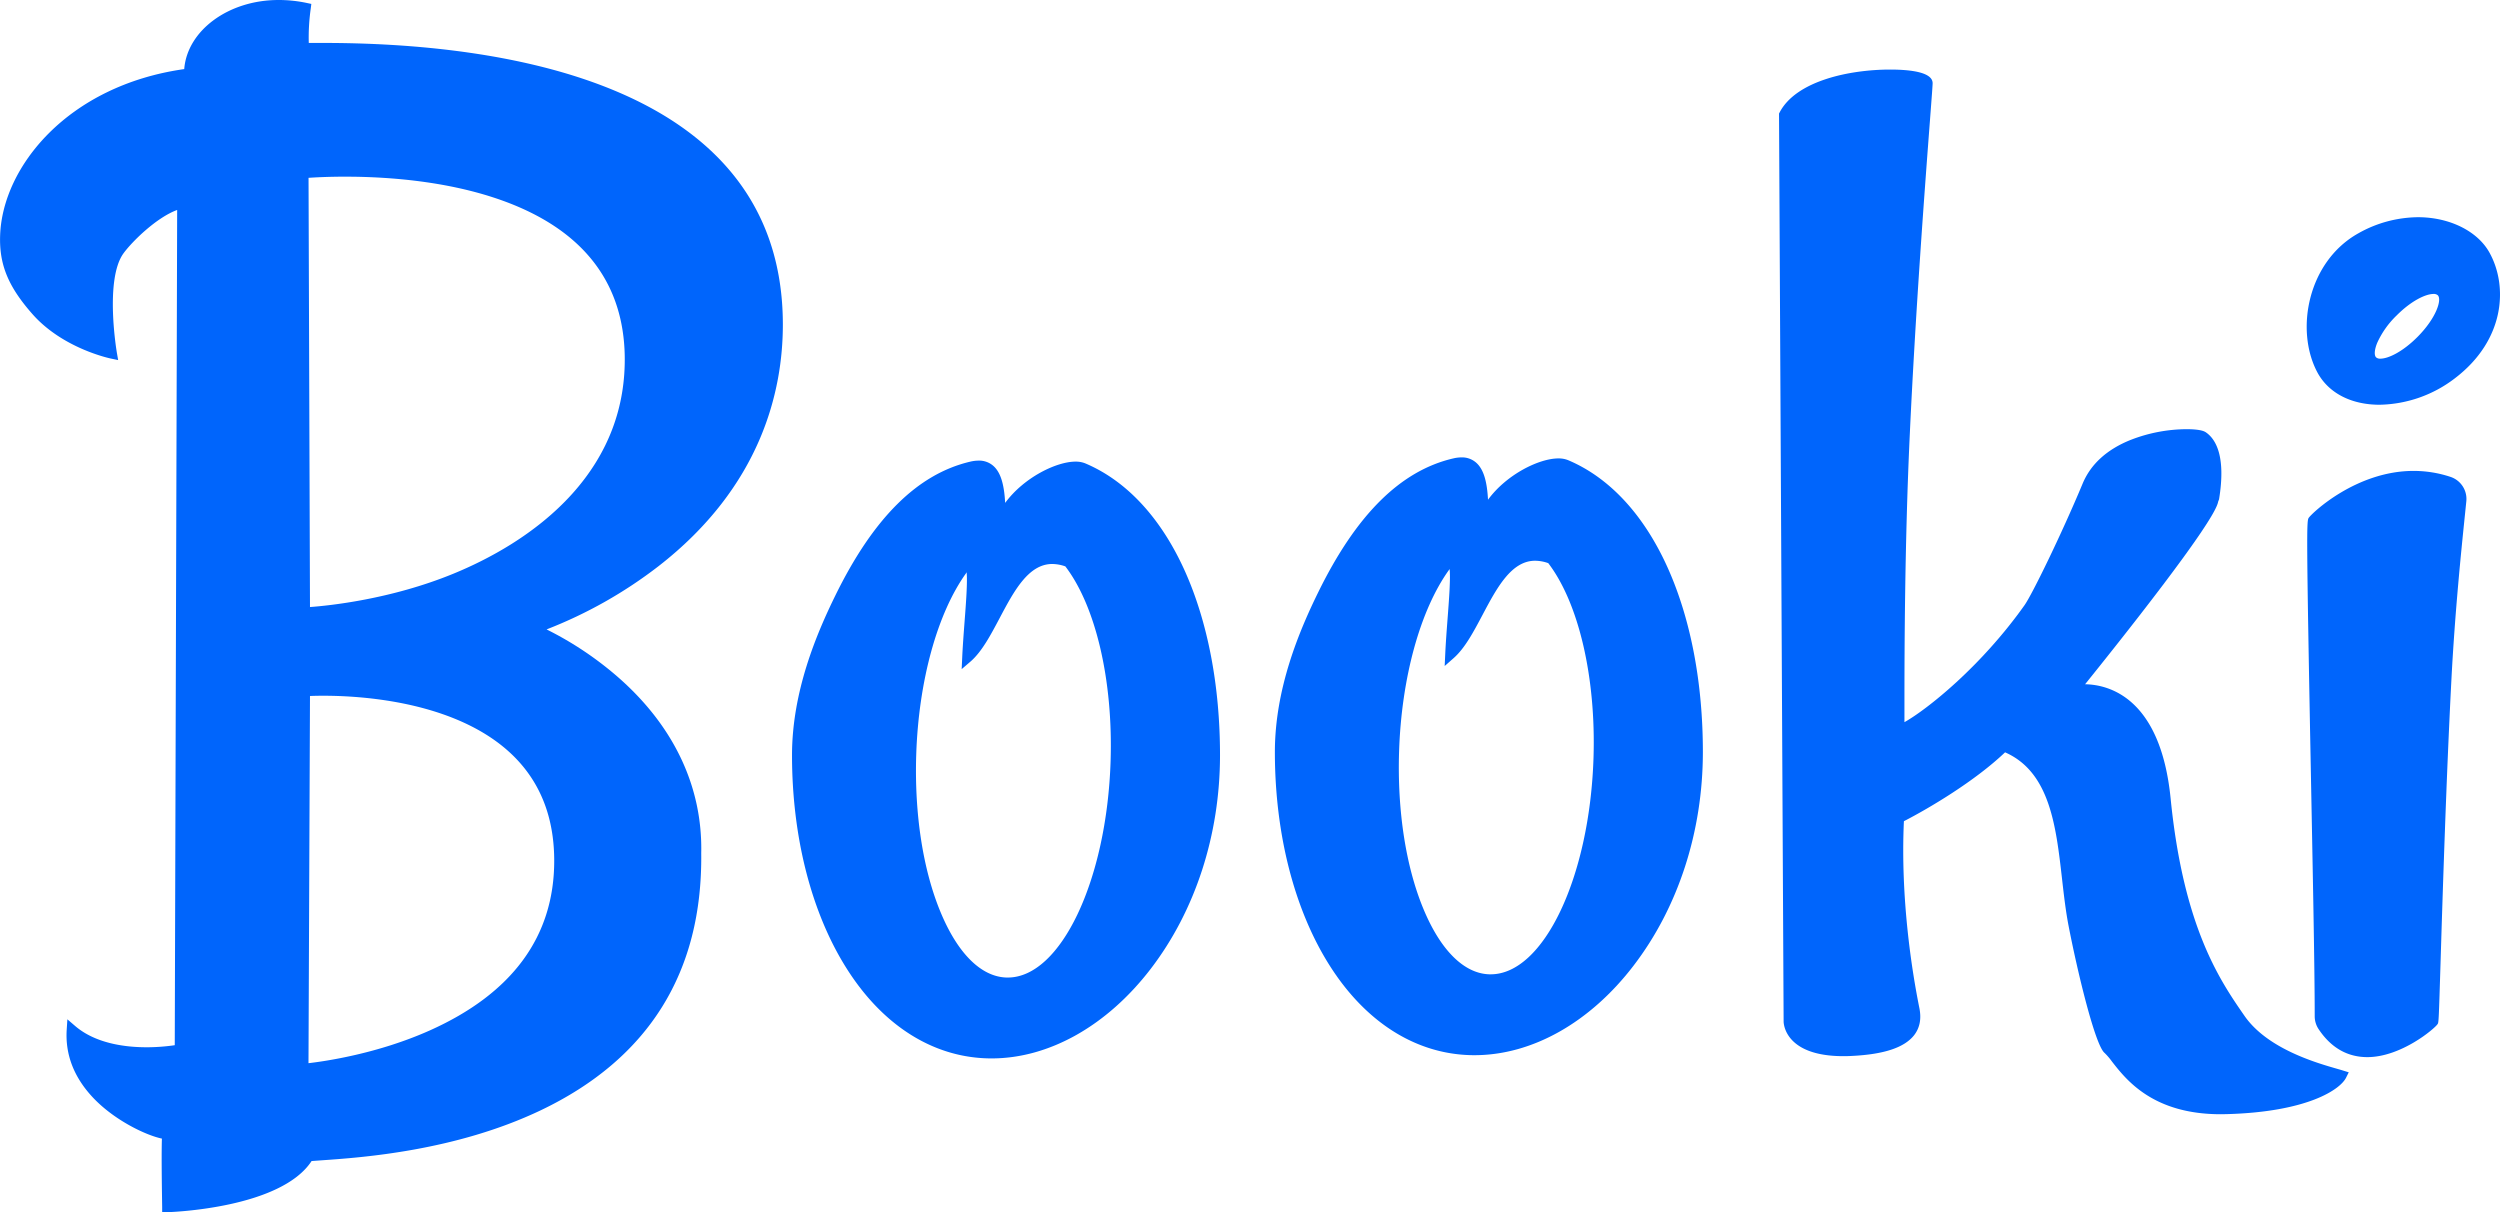 <svg id="Calque_3" data-name="Calque 3" xmlns="http://www.w3.org/2000/svg" viewBox="0 0 968.76 469.75"><path d="M236.19,617.59c0-.87-.36-19.27-.1-26.52-6.14-1.26-18.57-7.14-26.89-16.08-7.26-7.8-10.61-16.59-10-26.14l.26-4,3,2.58c7.94,6.82,19.45,8.25,27.7,8.25a76.2,76.2,0,0,0,10.91-.8L242,231.22c-8,2.93-17.39,12.16-20.76,16.76-7.42,10.13-2.66,38.22-2.61,38.51l.5,2.9-2.87-.6c-.76-.16-18.73-4.05-30.33-17.21-9.41-10.67-12.93-19.23-12.53-30.53.93-26.6,26.22-58,71.34-64.42,1.17-14.92,17.11-26.77,36.53-26.77A52.69,52.69,0,0,1,292.2,151l1.79.38-.23,1.83A80.11,80.11,0,0,0,293,166.5c1.94,0,3.88,0,5.83,0,66.43,0,177.88,14.19,177.88,109.17,0,25.62-8.37,62.67-48.22,93.62a174.08,174.08,0,0,1-43.34,24.47,130.63,130.63,0,0,1,28.12,18.88c21.37,18.87,32.37,42.34,31.81,67.86.54,46.1-20.37,79.62-62.14,99.58-33.1,15.8-69.45,18.33-85,19.41l-3.85.28c-11.93,18.27-54.08,19.76-55.9,19.82l-2,.06Zm56.7-55.74c6.52-.75,26.84-3.69,46.89-12.64,32.07-14.32,48.33-36.46,48.33-65.8,0-25.23-12.14-43.39-36.07-54-19.57-8.66-41.88-9.95-53.43-9.95-2.18,0-3.94.05-5.14.1Zm.58-176.76c7.06-.51,31.17-2.92,55.48-12.88,13.19-5.4,31.89-15.16,46.14-31,13.92-15.49,20.76-33.57,20.34-53.74-.58-26.84-14.66-46.26-41.85-57.73C351.17,220.3,325,218.32,307,218.32c-6.55,0-11.57.28-14.09.45Z" transform="translate(-173.35 -149.86)" style="fill:#0065fc"/><path d="M557.6,560c-22,0-41.91-12.34-56.11-34.75-13.69-21.58-21.23-51-21.23-82.73,0-24.77,9.56-47.14,16.75-61.82,14.77-30.15,31.88-47.13,52.29-51.94a14.39,14.39,0,0,1,3.26-.41,8.27,8.27,0,0,1,6.17,2.48c2.44,2.52,3.75,6.83,4.12,13.91,7.34-9.95,19.93-16,27.26-16a9.75,9.75,0,0,1,3.79.68c16.12,6.81,29.51,21.35,38.72,42,8.83,19.83,13.49,44.41,13.49,71.07,0,30.84-9.55,60.27-26.91,82.88C602.32,547.34,579.87,560,557.6,560Zm-9.8-188.14c-11.24,15.57-18.5,41.94-19.41,70.52-.73,23,2.64,44.67,9.5,61.1,6.64,15.92,15.68,24.86,25.45,25.18h.53c20.49,0,38.37-37.61,39.84-83.85,1-31.2-5.71-60-17.53-75.47a15.64,15.64,0,0,0-5.1-.93c-9.26,0-14.91,10.67-20.38,21-3.51,6.62-6.82,12.87-11.14,16.69L546,409.15l.22-4.71c.21-4.56.58-9.35.93-14,.51-6.61,1.17-15.28.76-18.86A1.91,1.91,0,0,0,547.8,371.81Z" transform="translate(-173.35 -149.86)" style="fill:#0065fc"/><path d="M744.71,558.75c-22,0-41.91-12.34-56.11-34.74-13.69-21.59-21.23-51-21.23-82.73,0-24.77,9.56-47.15,16.75-61.82,14.77-30.15,31.87-47.14,52.29-51.94a13.89,13.89,0,0,1,3.26-.42,8.28,8.28,0,0,1,6.17,2.49c2.44,2.52,3.75,6.83,4.12,13.91,7.33-9.95,19.93-16,27.26-16a9.75,9.75,0,0,1,3.79.68c16.12,6.8,29.51,21.34,38.72,42,8.83,19.83,13.49,44.4,13.49,71.07,0,30.84-9.56,60.27-26.91,82.87C789.43,546.14,767,558.75,744.71,558.75Zm-9.8-188.14c-11.24,15.58-18.5,41.94-19.41,70.52-.73,23,2.64,44.67,9.5,61.1,6.64,15.92,15.68,24.87,25.45,25.18H751c20.49,0,38.36-37.62,39.84-83.86,1-31.19-5.72-60-17.53-75.47a15.68,15.68,0,0,0-5.1-.93c-9.26,0-14.91,10.67-20.38,21-3.51,6.62-6.82,12.87-11.14,16.69l-3.52,3.1.22-4.7c.21-4.57.58-9.35.93-14,.51-6.61,1.17-15.28.76-18.87Z" transform="translate(-173.35 -149.86)" style="fill:#0065fc"/><path d="M1033.9,581.63c-26.24,0-36.59-13.28-42.15-20.41a25.17,25.17,0,0,0-2.89-3.37c-3.59-3-10.29-30.5-13.91-49.12-1.14-5.88-1.87-12.27-2.57-18.45-2.31-20.3-4.7-41.26-22.06-48.89-11.73,11.2-29.56,21.74-39.2,26.69-1.37,30,3.13,58.2,6,72.43.83,4.19.16,7.6-2,10.44-3.75,4.83-11.65,7.48-24.17,8.09-1.11.06-2.21.09-3.27.09-22.9,0-23.17-12.89-23.17-13.44l-1.78-351.82.23-.44c6.39-12.26,27.08-16.61,42.85-16.61,7.5,0,16.44.92,16.44,5.29,0,.8-.29,4.64-1,14-1.85,24.3-5.68,74.87-7.92,123.64-1.89,41.23-2,82.37-2,102.14,0,3.25,0,5.87,0,7.82,8.62-4.85,29.47-21.29,46.54-45.34,3-4.26,14.49-27.87,22.51-47.11,3.16-7.58,9.48-13.31,18.78-17a60.45,60.45,0,0,1,21.5-4.09c2.59,0,6,.21,7.43,1.19,3.86,2.61,7.89,9.24,5.15,26l-.35.9c-1.24,7.89-39.68,56-51.56,70.75,9,.14,29.24,5,33.15,44.29,5,50.09,19.2,70.61,28.61,84.19,8.86,12.79,27.88,18.24,36,20.56.87.25,1.6.46,2.16.64l2.25.69-1.05,2.11c-2.24,4.5-14.8,13.25-46.28,14.1Z" transform="translate(-173.35 -149.86)" style="fill:#0065fc"/><path d="M1090.7,559.5c-7.74,0-14.11-3.66-18.91-10.89a9,9,0,0,1-1.48-4.94c0-19.41-.8-58.41-1.52-96.12-1.75-91.71-1.61-95.81-.82-97,1.25-1.85,18.38-18.21,40.65-18.21a45.4,45.4,0,0,1,14.27,2.3,9,9,0,0,1,6.17,9.45c-.17,1.67-.37,3.63-.6,5.86-1.42,13.86-3.8,37.06-5.17,63.13-2,38.48-3.38,82.65-4.19,109-.74,24-.74,24-1.2,24.65C1116.74,548.5,1103.76,559.5,1090.7,559.5Z" transform="translate(-173.35 -149.86)" style="fill:#0065fc"/><path d="M1095.45,306.7c-11.11,0-19.92-4.62-24.17-12.66-8.63-16.35-3.65-42.82,15.94-53.77a47.69,47.69,0,0,1,23.12-6.24c12.22,0,23.09,5.39,27.7,13.74,7.21,13,6.07,33.87-13.46,48.72a49.29,49.29,0,0,1-29.13,10.21Zm20.87-42.93c-3,0-8.58,2.6-14.36,8.42a34.49,34.49,0,0,0-7.41,10.48c-1.09,2.62-1.27,4.85-.46,5.66a2.31,2.31,0,0,0,1.68.51c3,0,8.58-2.6,14.37-8.42,7.3-7.35,9.53-14.47,7.87-16.14A2.34,2.34,0,0,0,1116.32,263.77Z" transform="translate(-173.35 -149.86)" style="fill:#0065fc"/></svg>